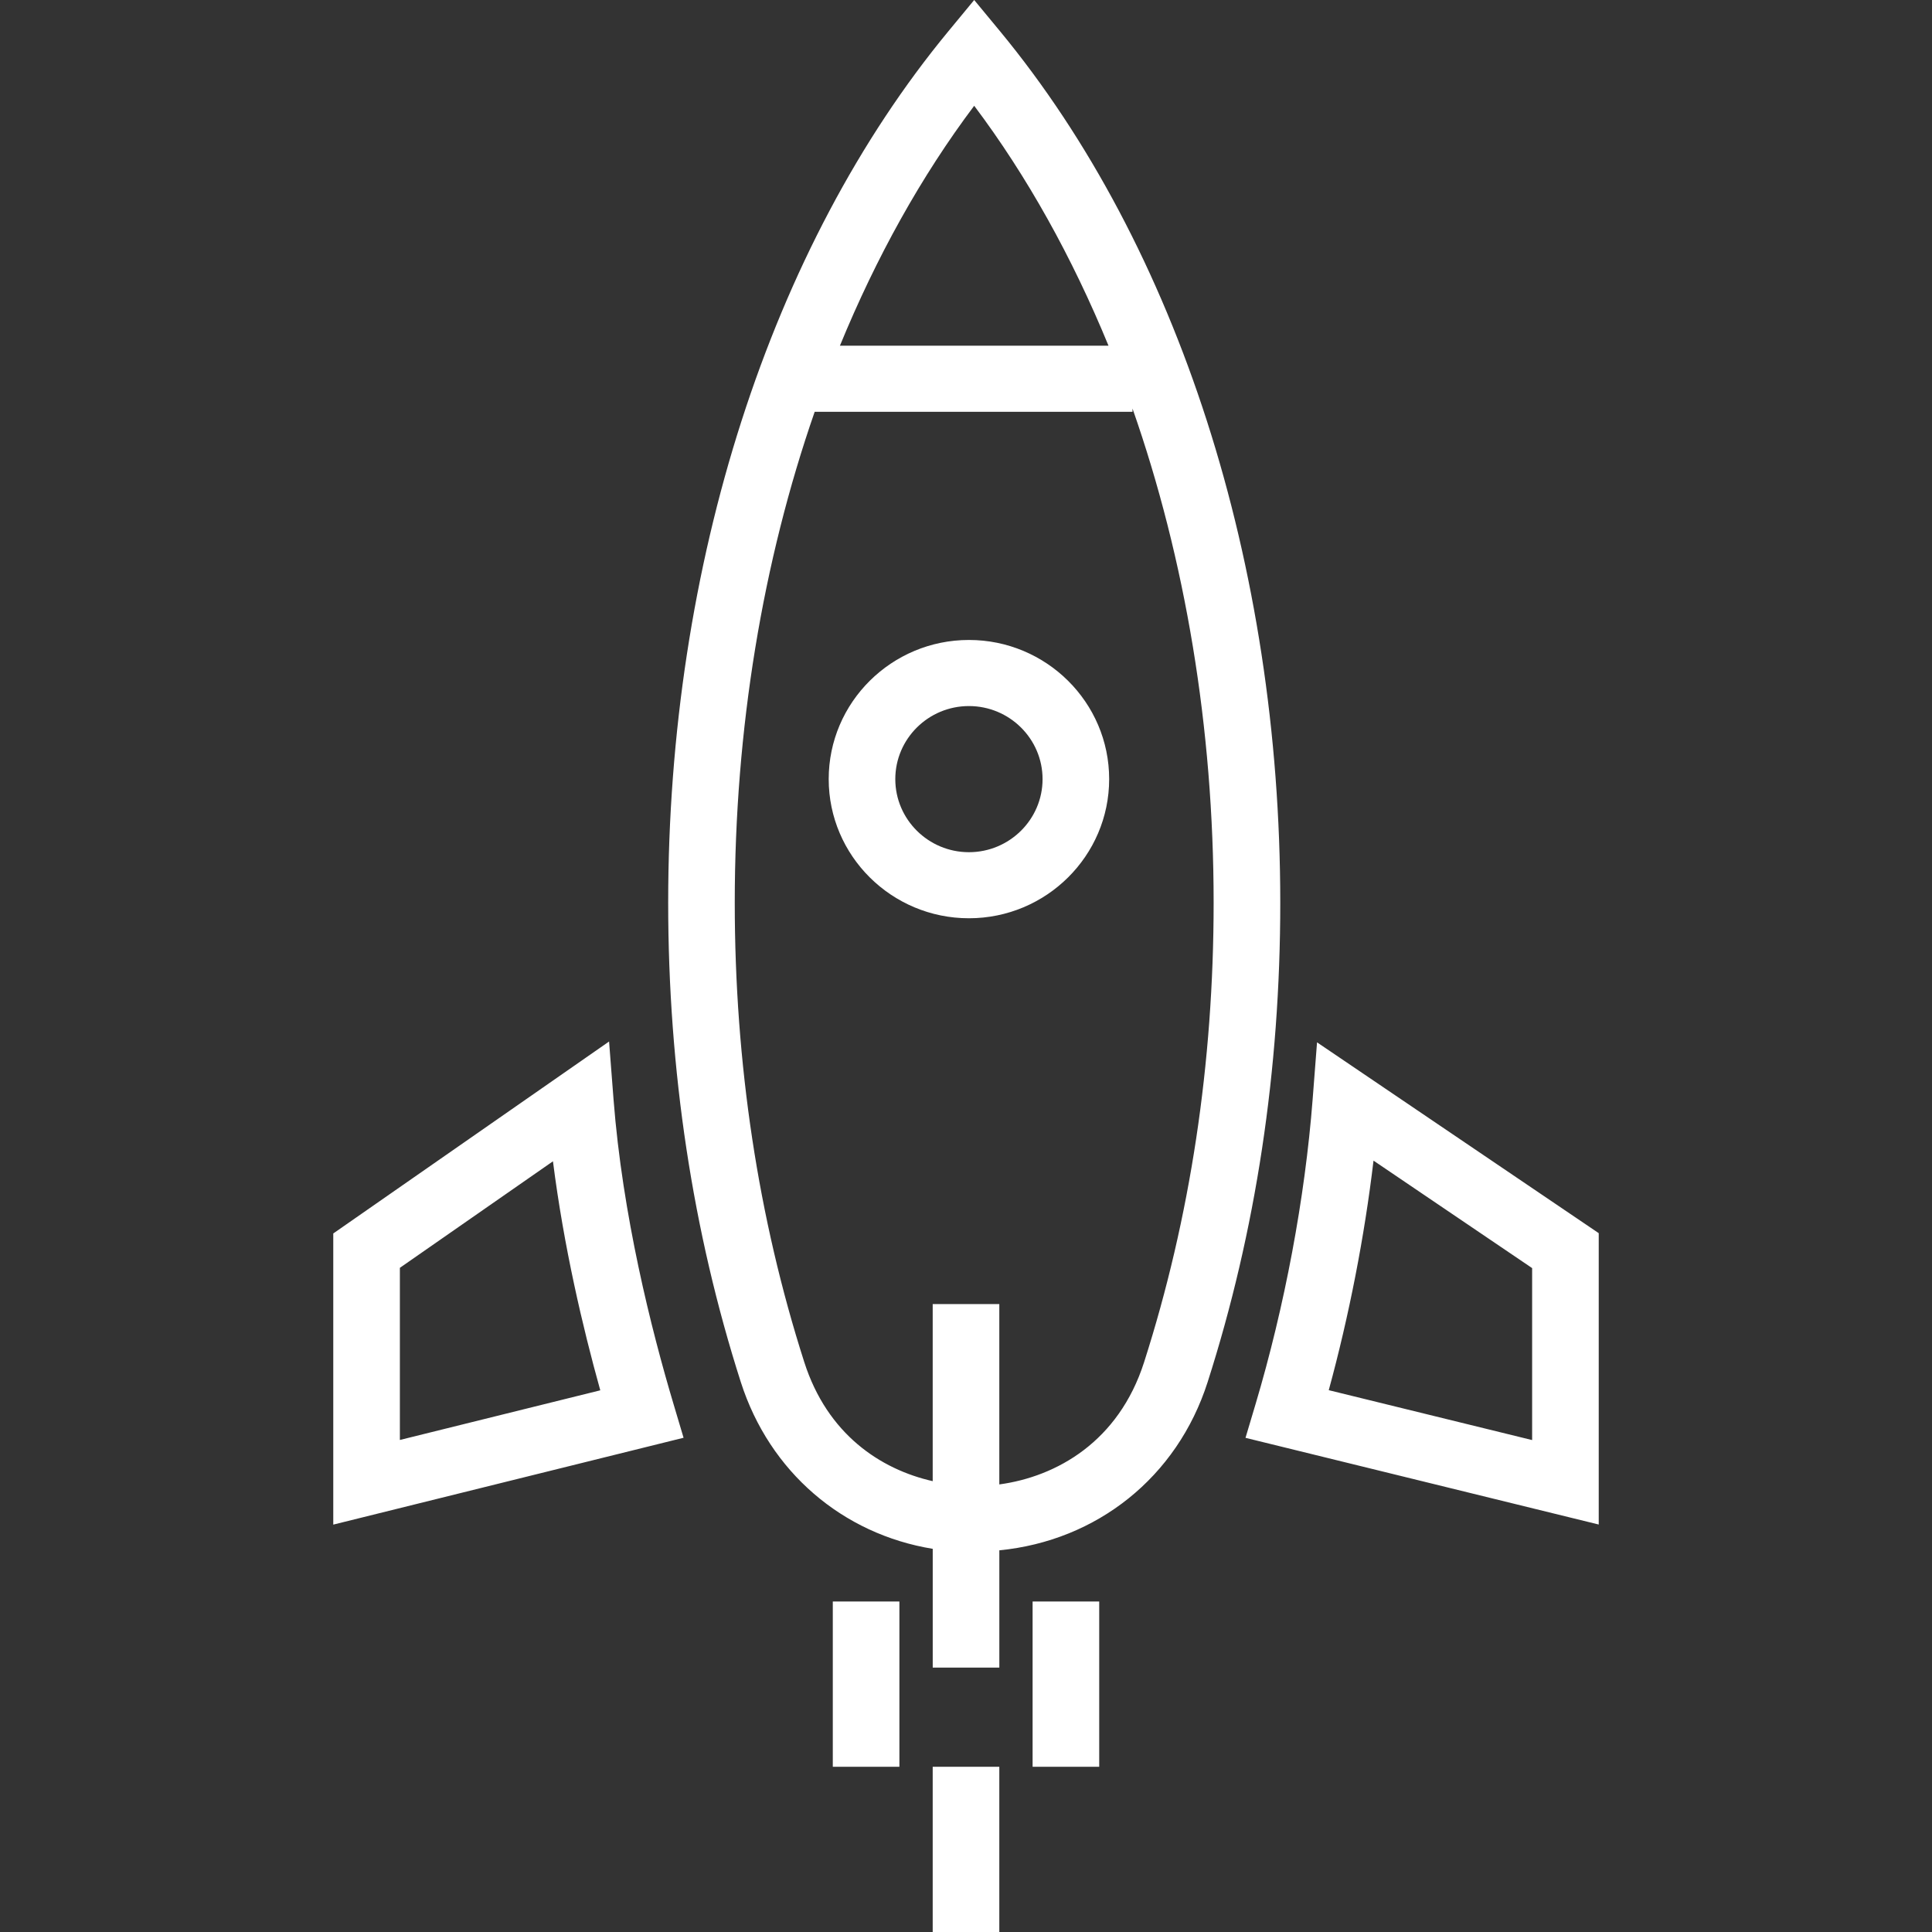 <svg width="200" height="200" viewBox="0 0 200 200" fill="none" xmlns="http://www.w3.org/2000/svg">
<rect x="0" y="0" width="200" height="200" fill="#333333" stroke="none"/>
<path d="M103.517 3.227L100.848 0L98.183 3.227C79.743 25.549 69.17 58.43 69.17 93.441C69.17 110.795 71.701 127.495 76.692 143.084C79.674 152.385 87.238 158.814 96.556 160.334V172.631H103.451V160.489C113.535 159.503 121.854 152.936 125.011 143.08C130.003 127.494 132.533 110.792 132.533 93.438C132.529 58.43 121.953 25.549 103.517 3.227ZM100.848 10.949C106.343 18.257 110.994 26.645 114.752 35.787H86.948C90.703 26.645 95.353 18.257 100.848 10.949ZM118.437 141.012C115.8 149.247 109.367 152.864 103.448 153.667V134.999H96.553V153.329C91.144 152.105 85.649 148.468 83.26 141.012C78.482 126.095 76.062 110.089 76.062 93.441C76.062 75.467 78.957 58.116 84.335 42.631H117.237V42.293C122.694 57.864 125.635 75.336 125.635 93.441C125.635 110.089 123.211 126.095 118.437 141.012ZM106.895 182.894H113.79V165.788H106.895V182.894ZM86.211 182.894H93.105V165.788H86.211V182.894ZM96.553 200H103.448V182.894H96.553V200ZM100.303 66.249C92.299 66.249 85.787 72.709 85.787 80.651C85.787 88.594 92.299 95.058 100.303 95.058C108.308 95.058 114.82 88.594 114.82 80.651C114.82 72.709 108.308 66.249 100.303 66.249ZM100.303 88.219C96.101 88.219 92.681 84.826 92.681 80.655C92.681 76.484 96.101 73.091 100.303 73.091C104.506 73.091 107.926 76.484 107.926 80.655C107.926 84.823 104.506 88.219 100.303 88.219ZM136.339 107.903L135.884 113.802C135.094 124.03 132.988 135.258 129.958 145.411L128.934 148.844L165.5 157.818V127.657L136.339 107.903ZM158.606 149.075L137.552 143.911C139.662 136.182 141.255 127.998 142.186 120.148L158.606 131.273V149.075ZM63.513 113.805L63.051 107.817L34.5 127.688V157.828L70.763 148.837L69.742 145.411C67.409 137.602 64.437 125.778 63.513 113.805ZM41.395 149.065V131.245L57.242 120.217C58.359 129.032 60.324 137.409 62.141 143.925L41.395 149.065Z" fill="white"/>
</svg>

